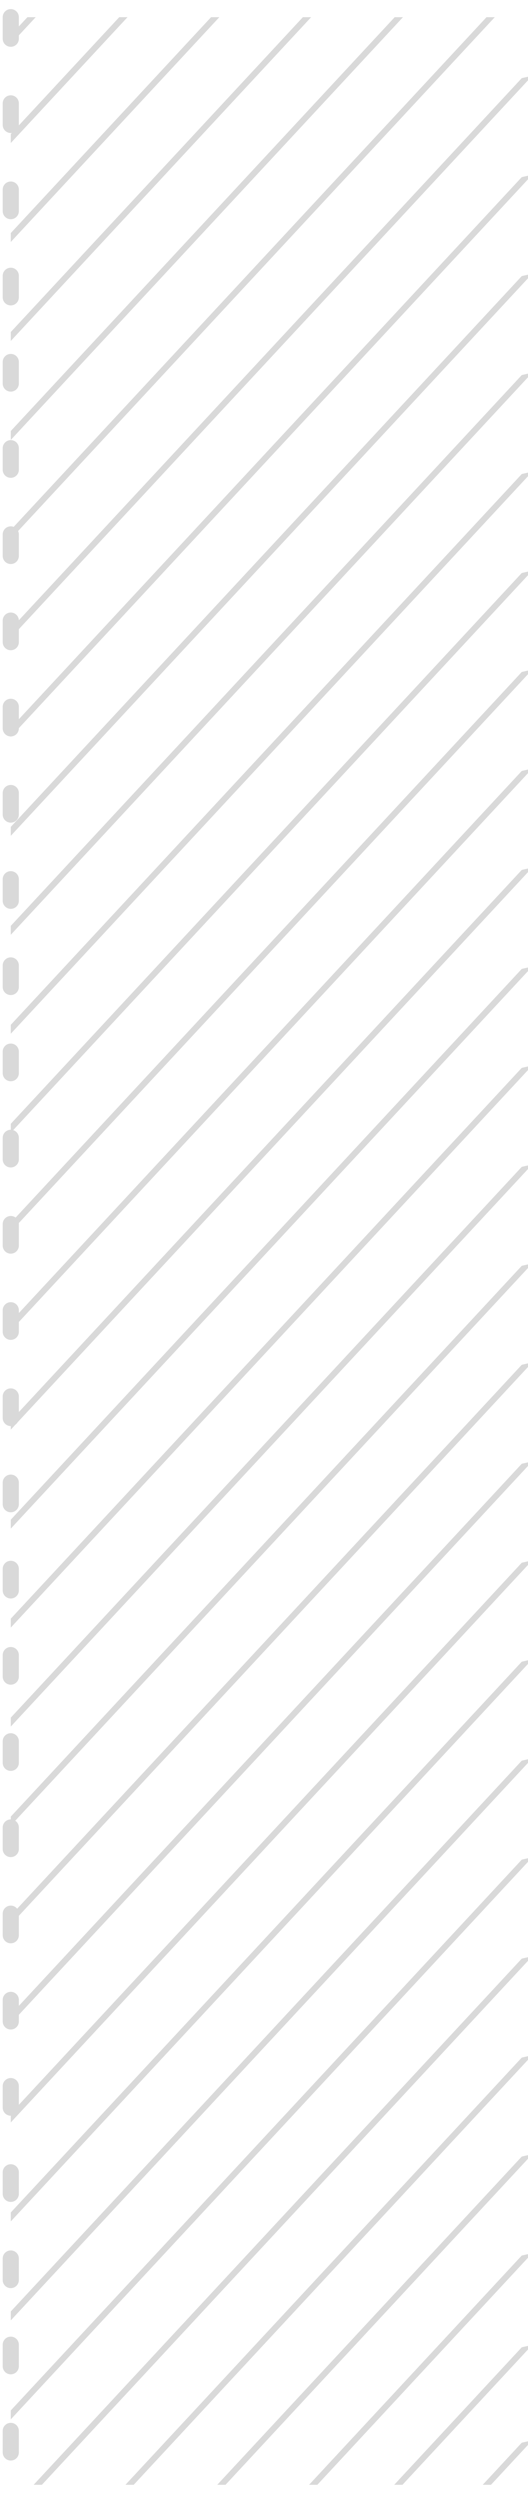 <svg width="49" height="232" viewBox="0 0 49 232" fill="none" xmlns="http://www.w3.org/2000/svg">
<path d="M1 1.594L1 230.594" stroke="#D9D9D9" stroke-width="1.5" stroke-linecap="round" stroke-dasharray="2 6"/>
<g clip-path="url(#clip0_490_5436)">
<line y1="-0.5" x2="71.169" y2="-0.5" transform="matrix(0.68 -0.733 0.975 -0.222 1 278.633)" stroke="#D9D9D9"/>
<line y1="-0.5" x2="71.169" y2="-0.5" transform="matrix(0.68 -0.733 0.975 -0.222 1 269.779)" stroke="#D9D9D9"/>
<line y1="-0.5" x2="71.169" y2="-0.5" transform="matrix(0.68 -0.733 0.975 -0.222 1 261.263)" stroke="#D9D9D9"/>
<line y1="-0.5" x2="71.169" y2="-0.5" transform="matrix(0.68 -0.733 0.975 -0.222 1 252.078)" stroke="#D9D9D9"/>
<line y1="-0.5" x2="71.169" y2="-0.5" transform="matrix(0.68 -0.733 0.975 -0.222 1 242.894)" stroke="#D9D9D9"/>
<line y1="-0.5" x2="71.169" y2="-0.5" transform="matrix(0.68 -0.733 0.975 -0.222 1 233.709)" stroke="#D9D9D9"/>
<line y1="-0.5" x2="71.169" y2="-0.5" transform="matrix(0.68 -0.733 0.975 -0.222 1 224.524)" stroke="#D9D9D9"/>
<line y1="-0.5" x2="71.169" y2="-0.5" transform="matrix(0.68 -0.733 0.975 -0.222 1 215.339)" stroke="#D9D9D9"/>
<line y1="-0.5" x2="71.169" y2="-0.5" transform="matrix(0.68 -0.733 0.975 -0.222 1 206.154)" stroke="#D9D9D9"/>
<line y1="-0.5" x2="71.169" y2="-0.5" transform="matrix(0.68 -0.733 0.975 -0.222 1 196.969)" stroke="#D9D9D9"/>
<line y1="-0.5" x2="71.169" y2="-0.5" transform="matrix(0.68 -0.733 0.975 -0.222 1 187.785)" stroke="#D9D9D9"/>
<line y1="-0.5" x2="71.169" y2="-0.5" transform="matrix(0.68 -0.733 0.975 -0.222 1 178.6)" stroke="#D9D9D9"/>
<line y1="-0.5" x2="71.169" y2="-0.5" transform="matrix(0.68 -0.733 0.975 -0.222 1 169.415)" stroke="#D9D9D9"/>
<line y1="-0.5" x2="71.169" y2="-0.5" transform="matrix(0.68 -0.733 0.975 -0.222 1 160.23)" stroke="#D9D9D9"/>
<line y1="-0.5" x2="71.169" y2="-0.5" transform="matrix(0.68 -0.733 0.975 -0.222 1 151.045)" stroke="#D9D9D9"/>
<line y1="-0.5" x2="71.169" y2="-0.5" transform="matrix(0.68 -0.733 0.975 -0.222 1 141.861)" stroke="#D9D9D9"/>
<line y1="-0.5" x2="71.169" y2="-0.5" transform="matrix(0.68 -0.733 0.975 -0.222 1 132.676)" stroke="#D9D9D9"/>
<line y1="-0.5" x2="71.169" y2="-0.5" transform="matrix(0.68 -0.733 0.975 -0.222 1 123.491)" stroke="#D9D9D9"/>
<line y1="-0.5" x2="71.169" y2="-0.5" transform="matrix(0.68 -0.733 0.975 -0.222 1 114.306)" stroke="#D9D9D9"/>
<line y1="-0.5" x2="71.169" y2="-0.5" transform="matrix(0.68 -0.733 0.975 -0.222 1 105.121)" stroke="#D9D9D9"/>
<line y1="-0.5" x2="71.169" y2="-0.5" transform="matrix(0.68 -0.733 0.975 -0.222 1 95.936)" stroke="#D9D9D9"/>
<line y1="-0.5" x2="71.169" y2="-0.5" transform="matrix(0.68 -0.733 0.975 -0.222 1 86.752)" stroke="#D9D9D9"/>
<line y1="-0.5" x2="71.169" y2="-0.5" transform="matrix(0.68 -0.733 0.975 -0.222 1 77.567)" stroke="#D9D9D9"/>
<line y1="-0.5" x2="71.169" y2="-0.5" transform="matrix(0.68 -0.733 0.975 -0.222 1 68.382)" stroke="#D9D9D9"/>
<line y1="-0.5" x2="71.169" y2="-0.5" transform="matrix(0.68 -0.733 0.975 -0.222 1 59.197)" stroke="#D9D9D9"/>
<line y1="-0.5" x2="71.169" y2="-0.5" transform="matrix(0.68 -0.733 0.975 -0.222 1 50.013)" stroke="#D9D9D9"/>
<line y1="-0.5" x2="71.169" y2="-0.5" transform="matrix(0.68 -0.733 0.975 -0.222 1 40.828)" stroke="#D9D9D9"/>
<line y1="-0.5" x2="71.169" y2="-0.5" transform="matrix(0.68 -0.733 0.975 -0.222 1 31.643)" stroke="#D9D9D9"/>
<line y1="-0.5" x2="71.169" y2="-0.5" transform="matrix(0.68 -0.733 0.975 -0.222 1 22.458)" stroke="#D9D9D9"/>
<line y1="-0.5" x2="71.169" y2="-0.5" transform="matrix(0.68 -0.733 0.975 -0.222 1 13.273)" stroke="#D9D9D9"/>
<line y1="-0.5" x2="71.169" y2="-0.5" transform="matrix(0.68 -0.733 0.975 -0.222 1 4.088)" stroke="#D9D9D9"/>
</g>
<defs>
<clipPath id="clip0_490_5436">
<rect width="48" height="229" fill="white" transform="translate(49 230.594) rotate(-180)"/>
</clipPath>
</defs>
</svg>
